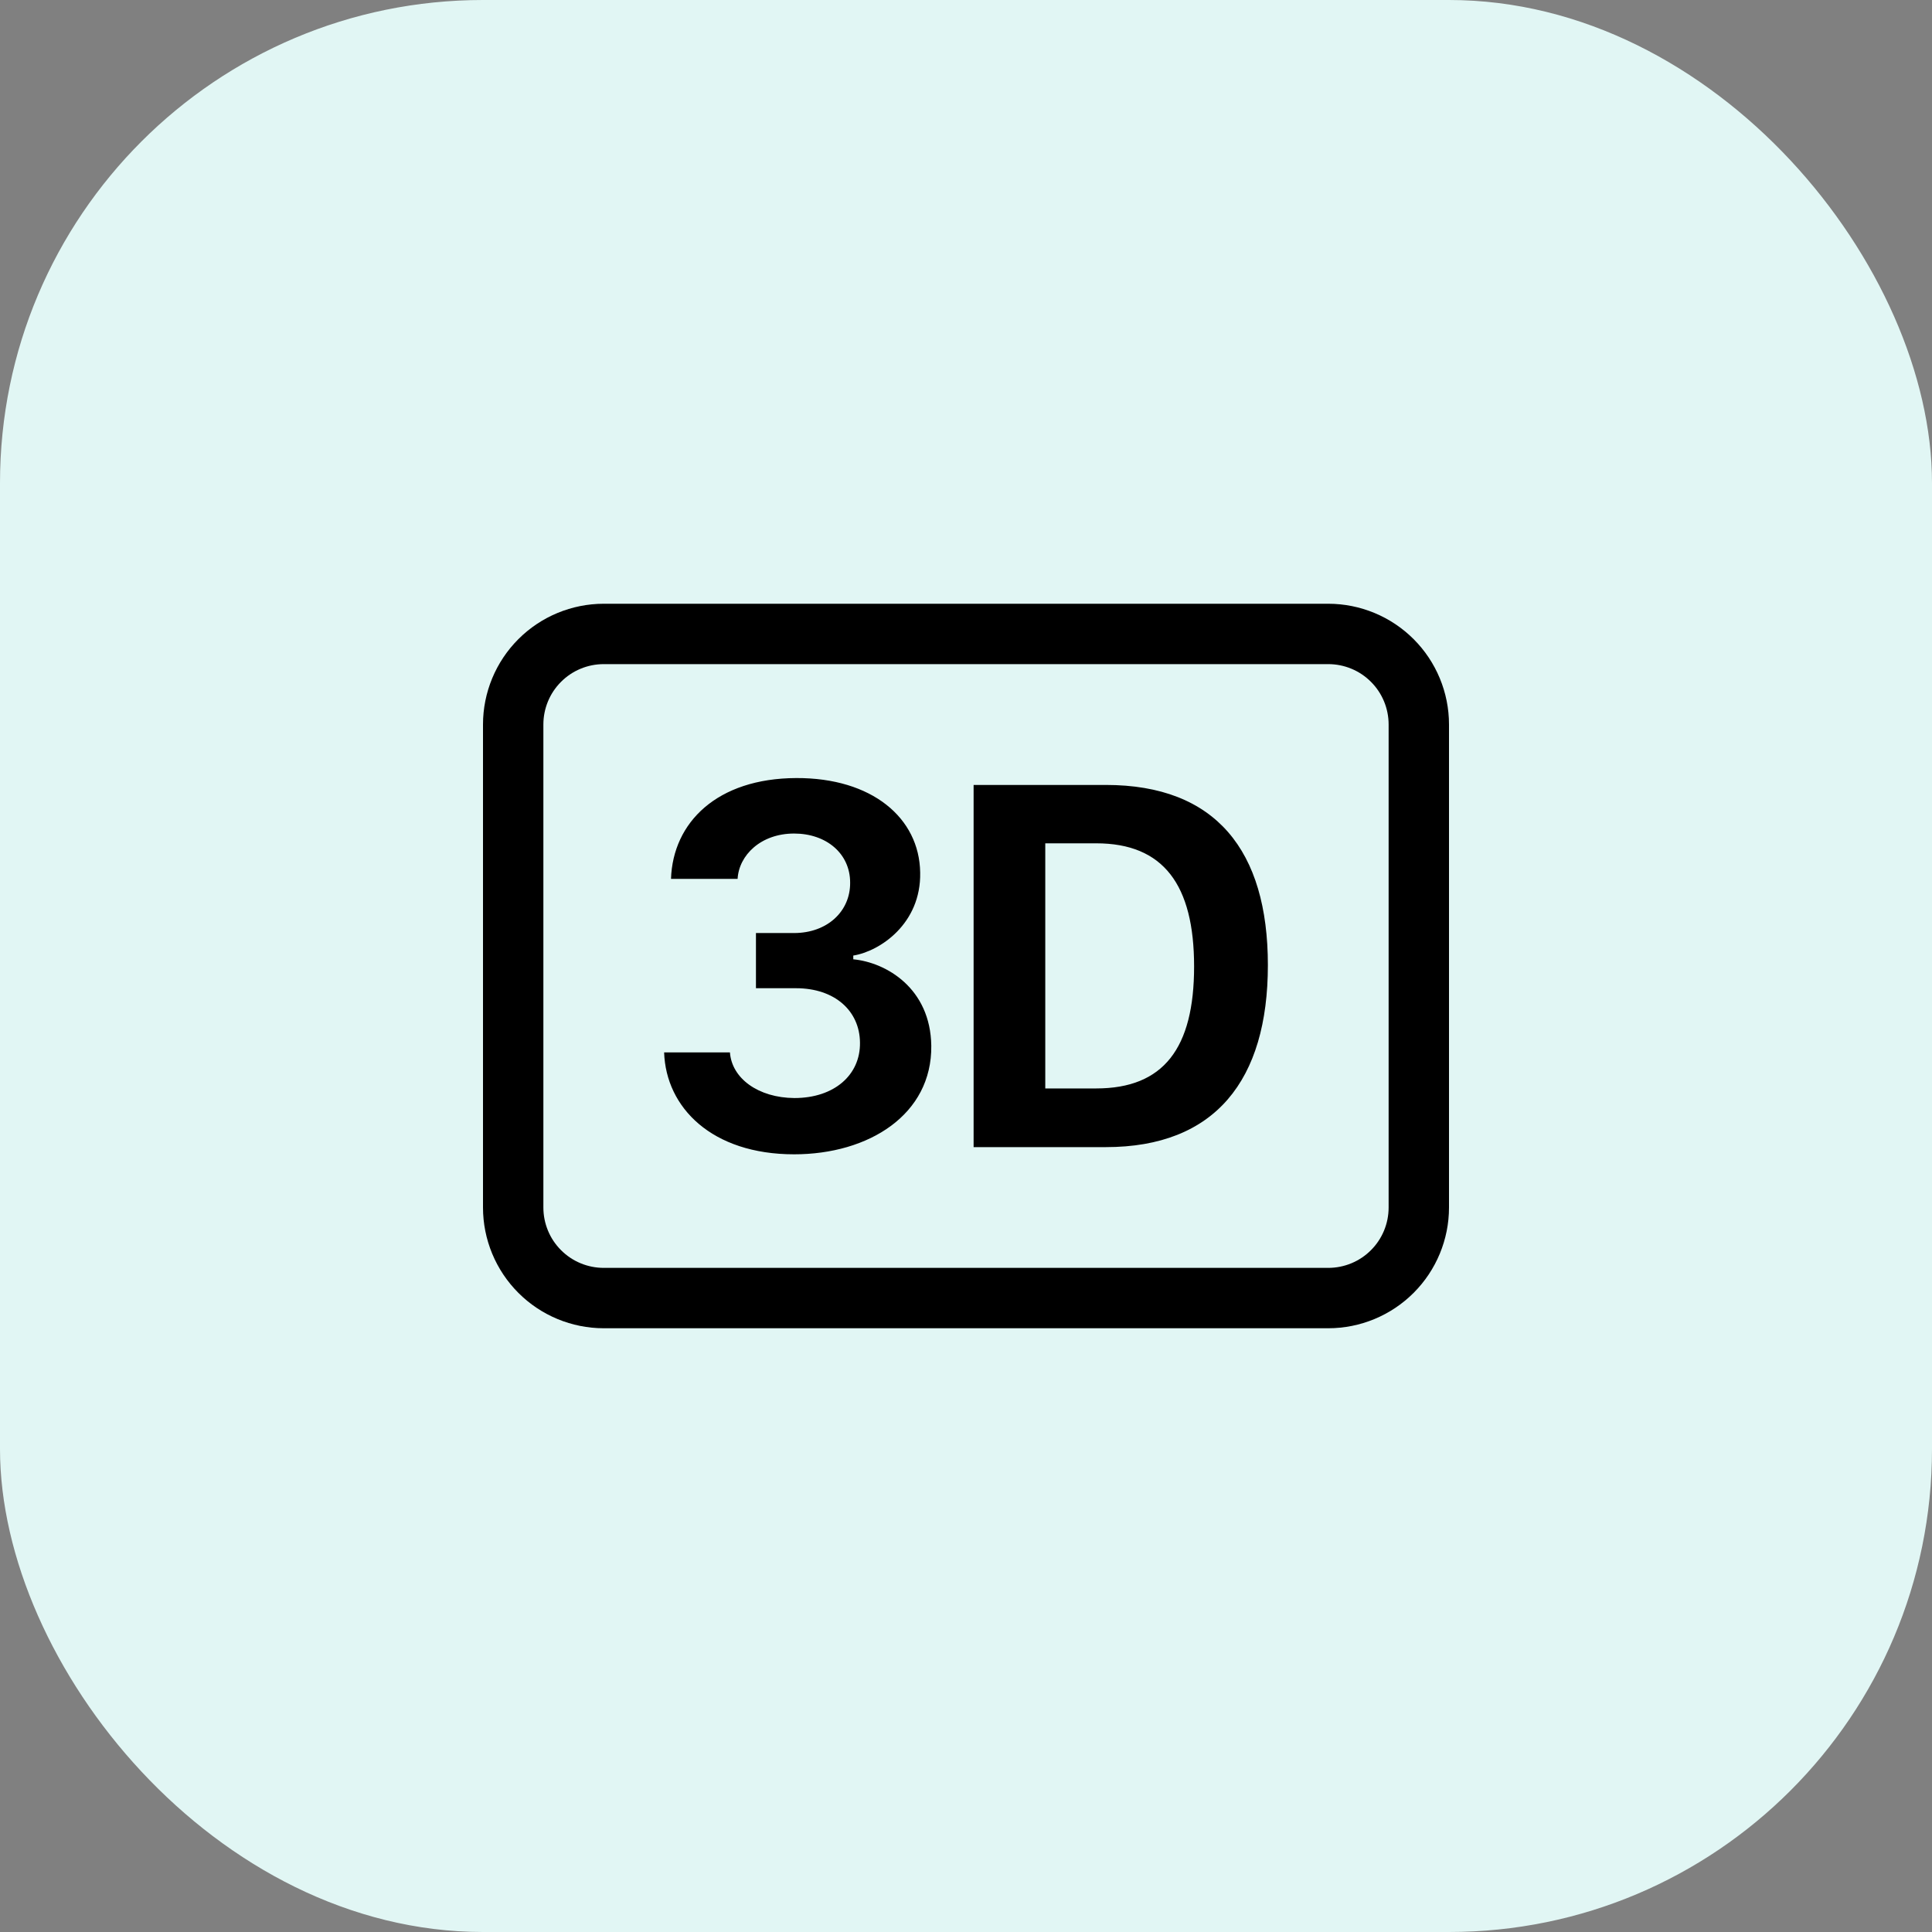 <svg width="32" height="32" viewBox="0 0 32 32" fill="none" xmlns="http://www.w3.org/2000/svg">
<rect x="0" y="0" width="32" height="32" fill="#808080" stroke="none"/>
<rect width="32" height="32" rx="8" fill="#E1F6F4"/>
<g clip-path="url(#clip0)">
<path d="M12.52 16.368H13.184C13.83 16.368 14.239 16.746 14.244 17.268C14.252 17.805 13.817 18.187 13.158 18.187C12.56 18.183 12.121 17.862 12.09 17.431H11C11.03 18.345 11.791 19.119 13.153 19.119C14.393 19.119 15.438 18.459 15.425 17.321C15.412 16.368 14.678 15.941 14.133 15.889V15.827C14.573 15.757 15.258 15.3 15.241 14.452C15.228 13.546 14.441 12.882 13.188 12.887C11.878 12.892 11.145 13.621 11.114 14.557H12.217C12.239 14.166 12.6 13.806 13.153 13.806C13.685 13.806 14.081 14.136 14.081 14.619C14.085 15.098 13.698 15.454 13.153 15.454H12.521V16.368H12.52ZM16.126 13.001V19H18.315C20.125 19 21 17.893 21 15.985C21 14.091 20.139 13.001 18.315 13.001H16.126ZM17.313 13.968H18.157C19.269 13.968 19.778 14.654 19.778 16.008C19.778 17.361 19.273 18.028 18.157 18.028H17.313V13.968Z" fill="black"/>
<path d="M22 11C22.265 11 22.52 11.105 22.707 11.293C22.895 11.48 23 11.735 23 12V20C23 20.265 22.895 20.52 22.707 20.707C22.52 20.895 22.265 21 22 21H10C9.735 21 9.48 20.895 9.293 20.707C9.105 20.52 9 20.265 9 20V12C9 11.735 9.105 11.48 9.293 11.293C9.48 11.105 9.735 11 10 11H22ZM10 10C9.47 10 8.961 10.211 8.586 10.586C8.211 10.961 8 11.47 8 12V20C8 20.53 8.211 21.039 8.586 21.414C8.961 21.789 9.47 22 10 22H22C22.53 22 23.039 21.789 23.414 21.414C23.789 21.039 24 20.53 24 20V12C24 11.47 23.789 10.961 23.414 10.586C23.039 10.211 22.53 10 22 10H10Z" fill="black"/>
</g>
<defs>
<clipPath id="clip0">
<rect width="16" height="16" fill="white" transform="translate(8 8)"/>
</clipPath>
</defs>
</svg>
